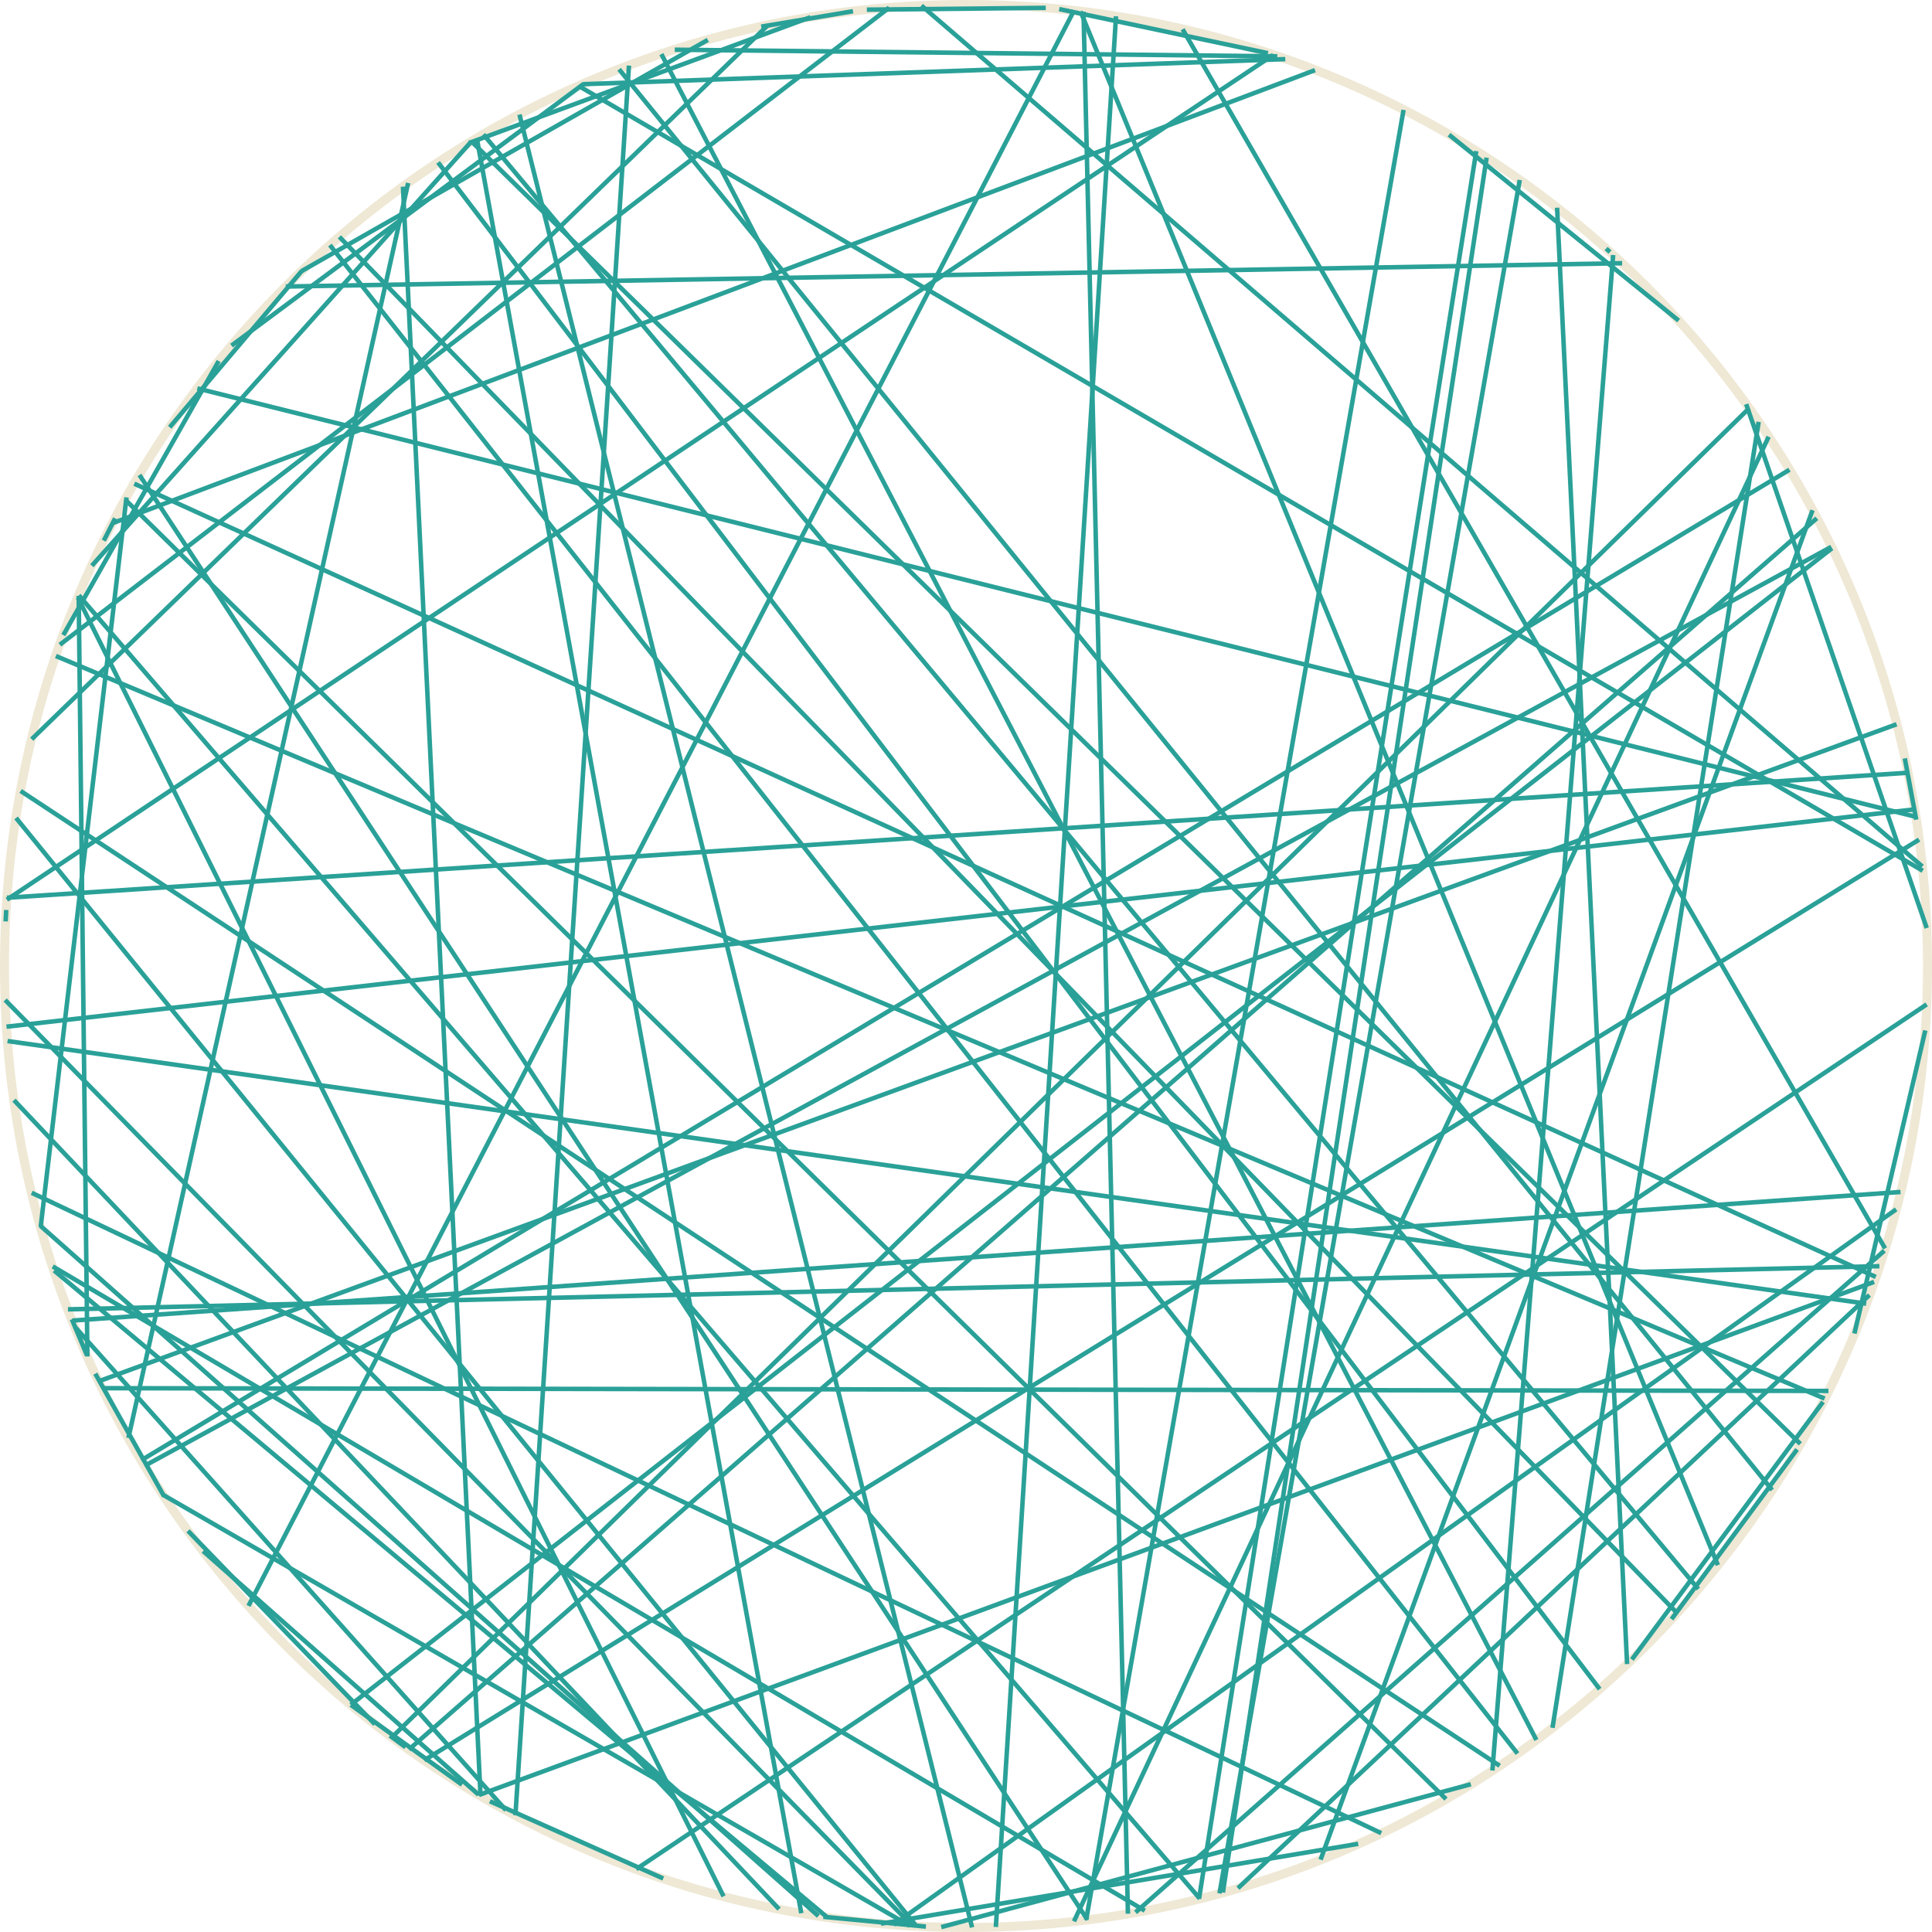 <?xml version='1.0' encoding='UTF-8'?>
<!-- This file was generated by dvisvgm 3.0.3 -->
<svg version='1.1' xmlns='http://www.w3.org/2000/svg' xmlns:xlink='http://www.w3.org/1999/xlink' width='170.879pt' height='170.879pt' viewBox='148.183 52.801 170.879 170.879'>
<g id='page1'>
<path d='M318.664 138.238C318.664 91.273 280.59 53.199 233.625 53.199C186.656 53.199 148.582 91.273 148.582 138.238C148.582 185.207 186.656 223.281 233.625 223.281C280.59 223.281 318.664 185.207 318.664 138.238Z' stroke='#eee8d5' fill='none' stroke-width='.797'/>
<path d='M154.539 169.488L155.867 172.66' stroke='#2aa198' fill='none' stroke-width='.399' stroke-miterlimit='10'/>
<path d='M268.312 215.879L226.102 222.941' stroke='#2aa198' fill='none' stroke-width='.399' stroke-miterlimit='10'/>
<path d='M318.469 143.941L312.199 170.75' stroke='#2aa198' fill='none' stroke-width='.399' stroke-miterlimit='10'/>
<path d='M276.078 211.922L159.258 96.992' stroke='#2aa198' fill='none' stroke-width='.399' stroke-miterlimit='10'/>
<path d='M178.199 73.75L296.516 195.473' stroke='#2aa198' fill='none' stroke-width='.399' stroke-miterlimit='10'/>
<path d='M309.566 176.5L153.125 110.824' stroke='#2aa198' fill='none' stroke-width='.399' stroke-miterlimit='10'/>
<path d='M221.356 222.387L152.969 165.176' stroke='#2aa198' fill='none' stroke-width='.399' stroke-miterlimit='10'/>
<path d='M165.637 87.156L317.633 125.047' stroke='#2aa198' fill='none' stroke-width='.399' stroke-miterlimit='10'/>
<path d='M270.348 214.938L150.988 158.301' stroke='#2aa198' fill='none' stroke-width='.399' stroke-miterlimit='10'/>
<path d='M190.551 211.559L313.941 166.18' stroke='#2aa198' fill='none' stroke-width='.399' stroke-miterlimit='10'/>
<path d='M149.418 150.106L217.09 221.656' stroke='#2aa198' fill='none' stroke-width='.399' stroke-miterlimit='10'/>
<path d='M179.207 203.582L310.215 101.293' stroke='#2aa198' fill='none' stroke-width='.399' stroke-miterlimit='10'/>
<path d='M278.273 210.609L231.434 223.246' stroke='#2aa198' fill='none' stroke-width='.399' stroke-miterlimit='10'/>
<path d='M148.801 132.203L316.926 121.148' stroke='#2aa198' fill='none' stroke-width='.399' stroke-miterlimit='10'/>
<path d='M302.629 88.547L318.594 134.883' stroke='#2aa198' fill='none' stroke-width='.399' stroke-miterlimit='10'/>
<path d='M207.863 57.199L261.156 57.781' stroke='#2aa198' fill='none' stroke-width='.399' stroke-miterlimit='10'/>
<path d='M157.363 100.621L158.367 98.644' stroke='#2aa198' fill='none' stroke-width='.399' stroke-miterlimit='10'/>
<path d='M215.512 55.156L223.629 53.793' stroke='#2aa198' fill='none' stroke-width='.399' stroke-miterlimit='10'/>
<path d='M313.527 167.34L257.676 219.805' stroke='#2aa198' fill='none' stroke-width='.399' stroke-miterlimit='10'/>
<path d='M155.074 105.668L212.18 220.527' stroke='#2aa198' fill='none' stroke-width='.399' stroke-miterlimit='10'/>
<path d='M300.125 191.234L243.75 53.809' stroke='#2aa198' fill='none' stroke-width='.399' stroke-miterlimit='10'/>
<path d='M203.812 58.602L193.769 213.359' stroke='#2aa198' fill='none' stroke-width='.399' stroke-miterlimit='10'/>
<path d='M189.656 65.453L219.867 54.324' stroke='#2aa198' fill='none' stroke-width='.399' stroke-miterlimit='10'/>
<path d='M164.809 188.199L181.34 205.305' stroke='#2aa198' fill='none' stroke-width='.399' stroke-miterlimit='10'/>
<path d='M314.91 163.219L252.781 55.387' stroke='#2aa198' fill='none' stroke-width='.399' stroke-miterlimit='10'/>
<path d='M216.109 55.023L150.988 118.18' stroke='#2aa198' fill='none' stroke-width='.399' stroke-miterlimit='10'/>
<path d='M189.875 65.316L156.309 102.836' stroke='#2aa198' fill='none' stroke-width='.399' stroke-miterlimit='10'/>
<path d='M260.801 57.66L148.789 132.375' stroke='#2aa198' fill='none' stroke-width='.399' stroke-miterlimit='10'/>
<path d='M314.41 164.789L154.191 168.609' stroke='#2aa198' fill='none' stroke-width='.399' stroke-miterlimit='10'/>
<path d='M170.16 194.836L243.172 53.742' stroke='#2aa198' fill='none' stroke-width='.399' stroke-miterlimit='10'/>
<path d='M264.984 217.281L308.496 97.926' stroke='#2aa198' fill='none' stroke-width='.399' stroke-miterlimit='10'/>
<path d='M210.789 56.328L174.859 76.777' stroke='#2aa198' fill='none' stroke-width='.399' stroke-miterlimit='10'/>
<path d='M314.09 165.742L160.059 95.582' stroke='#2aa198' fill='none' stroke-width='.399' stroke-miterlimit='10'/>
<path d='M241.867 53.605L260.328 57.504' stroke='#2aa198' fill='none' stroke-width='.399' stroke-miterlimit='10'/>
<path d='M317.922 127.062L185.707 208.488' stroke='#2aa198' fill='none' stroke-width='.399' stroke-miterlimit='10'/>
<path d='M230.078 223.203L221.004 222.336' stroke='#2aa198' fill='none' stroke-width='.399' stroke-miterlimit='10'/>
<path d='M290.234 74.785L290.582 75.094' stroke='#2aa198' fill='none' stroke-width='.399' stroke-miterlimit='10'/>
<path d='M316.277 158.227L154.582 169.602' stroke='#2aa198' fill='none' stroke-width='.399' stroke-miterlimit='10'/>
<path d='M160.68 181.953L306.457 94.348' stroke='#2aa198' fill='none' stroke-width='.399' stroke-miterlimit='10'/>
<path d='M219.055 222.019L190.356 65.035' stroke='#2aa198' fill='none' stroke-width='.399' stroke-miterlimit='10'/>
<path d='M162.695 185.144L156.609 174.297' stroke='#2aa198' fill='none' stroke-width='.399' stroke-miterlimit='10'/>
<path d='M179.211 203.59L189.051 210.656' stroke='#2aa198' fill='none' stroke-width='.399' stroke-miterlimit='10'/>
<path d='M272.324 62.52L244.25 222.609' stroke='#2aa198' fill='none' stroke-width='.399' stroke-miterlimit='10'/>
<path d='M152.848 164.812L249.438 221.793' stroke='#2aa198' fill='none' stroke-width='.399' stroke-miterlimit='10'/>
<path d='M150.008 122.758L280.82 208.977' stroke='#2aa198' fill='none' stroke-width='.399' stroke-miterlimit='10'/>
<path d='M247.945 222.062L244.016 53.84' stroke='#2aa198' fill='none' stroke-width='.399' stroke-miterlimit='10'/>
<path d='M276.344 64.715L296.652 81.156' stroke='#2aa198' fill='none' stroke-width='.399' stroke-miterlimit='10'/>
<path d='M296.027 196.008L307.129 180.996' stroke='#2aa198' fill='none' stroke-width='.399' stroke-miterlimit='10'/>
<path d='M227.215 223.035L315.891 159.762' stroke='#2aa198' fill='none' stroke-width='.399' stroke-miterlimit='10'/>
<path d='M279.668 66.746L256.344 220.188' stroke='#2aa198' fill='none' stroke-width='.399' stroke-miterlimit='10'/>
<path d='M316.656 119.879L317.668 125.297' stroke='#2aa198' fill='none' stroke-width='.399' stroke-miterlimit='10'/>
<path d='M244.363 222.598L160.516 94.809' stroke='#2aa198' fill='none' stroke-width='.399' stroke-miterlimit='10'/>
<path d='M303.731 90.113L285.496 205.621' stroke='#2aa198' fill='none' stroke-width='.399' stroke-miterlimit='10'/>
<path d='M204.453 218.121L318.59 141.637' stroke='#2aa198' fill='none' stroke-width='.399' stroke-miterlimit='10'/>
<path d='M192.93 212.906L154.797 170.141' stroke='#2aa198' fill='none' stroke-width='.399' stroke-miterlimit='10'/>
<path d='M285.902 71.172L292.094 199.984' stroke='#2aa198' fill='none' stroke-width='.399' stroke-miterlimit='10'/>
<path d='M166.148 189.988L190.508 211.535' stroke='#2aa198' fill='none' stroke-width='.399' stroke-miterlimit='10'/>
<path d='M290.863 75.356L280.18 209.398' stroke='#2aa198' fill='none' stroke-width='.399' stroke-miterlimit='10'/>
<path d='M162.609 185.016L228.664 223.133' stroke='#2aa198' fill='none' stroke-width='.399' stroke-miterlimit='10'/>
<path d='M206.68 57.586L284.07 206.695' stroke='#2aa198' fill='none' stroke-width='.399' stroke-miterlimit='10'/>
<path d='M168.66 83.367L199.82 60.211' stroke='#2aa198' fill='none' stroke-width='.399' stroke-miterlimit='10'/>
<path d='M155.914 172.777L155.144 105.504' stroke='#2aa198' fill='none' stroke-width='.399' stroke-miterlimit='10'/>
<path d='M159.539 179.984L184.281 68.984' stroke='#2aa198' fill='none' stroke-width='.399' stroke-miterlimit='10'/>
<path d='M282.598 68.719L256.043 220.266' stroke='#2aa198' fill='none' stroke-width='.399' stroke-miterlimit='10'/>
<path d='M148.637 141.246L228.883 223.144' stroke='#2aa198' fill='none' stroke-width='.399' stroke-miterlimit='10'/>
<path d='M155.16 105.457L254.301 220.727' stroke='#2aa198' fill='none' stroke-width='.399' stroke-miterlimit='10'/>
<path d='M194.129 62.934L234.16 223.273' stroke='#2aa198' fill='none' stroke-width='.399' stroke-miterlimit='10'/>
<path d='M243.172 222.738L304.613 91.426' stroke='#2aa198' fill='none' stroke-width='.399' stroke-miterlimit='10'/>
<path d='M314.844 163.422L248.617 221.945' stroke='#2aa198' fill='none' stroke-width='.399' stroke-miterlimit='10'/>
<path d='M289.668 202.199L186.93 67.168' stroke='#2aa198' fill='none' stroke-width='.399' stroke-miterlimit='10'/>
<path d='M148.848 144.879L313.242 168.106' stroke='#2aa198' fill='none' stroke-width='.399' stroke-miterlimit='10'/>
<path d='M182.852 206.453L302.887 88.91' stroke='#2aa198' fill='none' stroke-width='.399' stroke-miterlimit='10'/>
<path d='M317.523 124.387L148.758 143.609' stroke='#2aa198' fill='none' stroke-width='.399' stroke-miterlimit='10'/>
<path d='M148.734 133.285L148.68 134.297' stroke='#2aa198' fill='none' stroke-width='.399' stroke-miterlimit='10'/>
<path d='M202.941 58.93L304.922 184.586' stroke='#2aa198' fill='none' stroke-width='.399' stroke-miterlimit='10'/>
<path d='M159.371 96.793L151.781 161.32' stroke='#2aa198' fill='none' stroke-width='.399' stroke-miterlimit='10'/>
<path d='M190.938 64.691L298.391 193.344' stroke='#2aa198' fill='none' stroke-width='.399' stroke-miterlimit='10'/>
<path d='M309.422 176.793L292.519 199.578' stroke='#2aa198' fill='none' stroke-width='.399' stroke-miterlimit='10'/>
<path d='M261.863 58.031L199.746 60.246' stroke='#2aa198' fill='none' stroke-width='.399' stroke-miterlimit='10'/>
<path d='M220.566 222.269L151.75 161.211' stroke='#2aa198' fill='none' stroke-width='.399' stroke-miterlimit='10'/>
<path d='M229.242 223.168L149.602 125.144' stroke='#2aa198' fill='none' stroke-width='.399' stroke-miterlimit='10'/>
<path d='M157.223 175.582L309.902 175.824' stroke='#2aa198' fill='none' stroke-width='.399' stroke-miterlimit='10'/>
<path d='M308.875 98.637L184.348 207.543' stroke='#2aa198' fill='none' stroke-width='.399' stroke-miterlimit='10'/>
<path d='M254.231 220.746L278.754 66.164' stroke='#2aa198' fill='none' stroke-width='.399' stroke-miterlimit='10'/>
<path d='M177.363 74.477L282.402 207.898' stroke='#2aa198' fill='none' stroke-width='.399' stroke-miterlimit='10'/>
<path d='M318.242 129.816L199.371 60.406' stroke='#2aa198' fill='none' stroke-width='.399' stroke-miterlimit='10'/>
<path d='M163.191 90.59L174.883 76.754' stroke='#2aa198' fill='none' stroke-width='.399' stroke-miterlimit='10'/>
<path d='M246.891 54.242L236.262 223.234' stroke='#2aa198' fill='none' stroke-width='.399' stroke-miterlimit='10'/>
<path d='M226.832 53.477L153.477 109.824' stroke='#2aa198' fill='none' stroke-width='.399' stroke-miterlimit='10'/>
<path d='M315.93 116.859L156.926 174.965' stroke='#2aa198' fill='none' stroke-width='.399' stroke-miterlimit='10'/>
<path d='M310.156 101.168L160.981 182.445' stroke='#2aa198' fill='none' stroke-width='.399' stroke-miterlimit='10'/>
<path d='M158.148 99.07L264.492 59.004' stroke='#2aa198' fill='none' stroke-width='.399' stroke-miterlimit='10'/>
<path d='M183.824 69.312L190.684 211.637' stroke='#2aa198' fill='none' stroke-width='.399' stroke-miterlimit='10'/>
<path d='M229.68 53.297L318.207 129.437' stroke='#2aa198' fill='none' stroke-width='.399' stroke-miterlimit='10'/>
<path d='M307.414 180.508L189.883 65.312' stroke='#2aa198' fill='none' stroke-width='.399' stroke-miterlimit='10'/>
<path d='M182.668 206.316L184.055 207.336' stroke='#2aa198' fill='none' stroke-width='.399' stroke-miterlimit='10'/>
<path d='M173.457 78.144L291.656 76.082' stroke='#2aa198' fill='none' stroke-width='.399' stroke-miterlimit='10'/>
<path d='M240.676 53.496L224.852 53.656' stroke='#2aa198' fill='none' stroke-width='.399' stroke-miterlimit='10'/>
<path d='M206.844 218.949L191.512 212.117' stroke='#2aa198' fill='none' stroke-width='.399' stroke-miterlimit='10'/>
<path d='M153.781 108.973L167.527 84.734' stroke='#2aa198' fill='none' stroke-width='.399' stroke-miterlimit='10'/>
</g>
</svg>